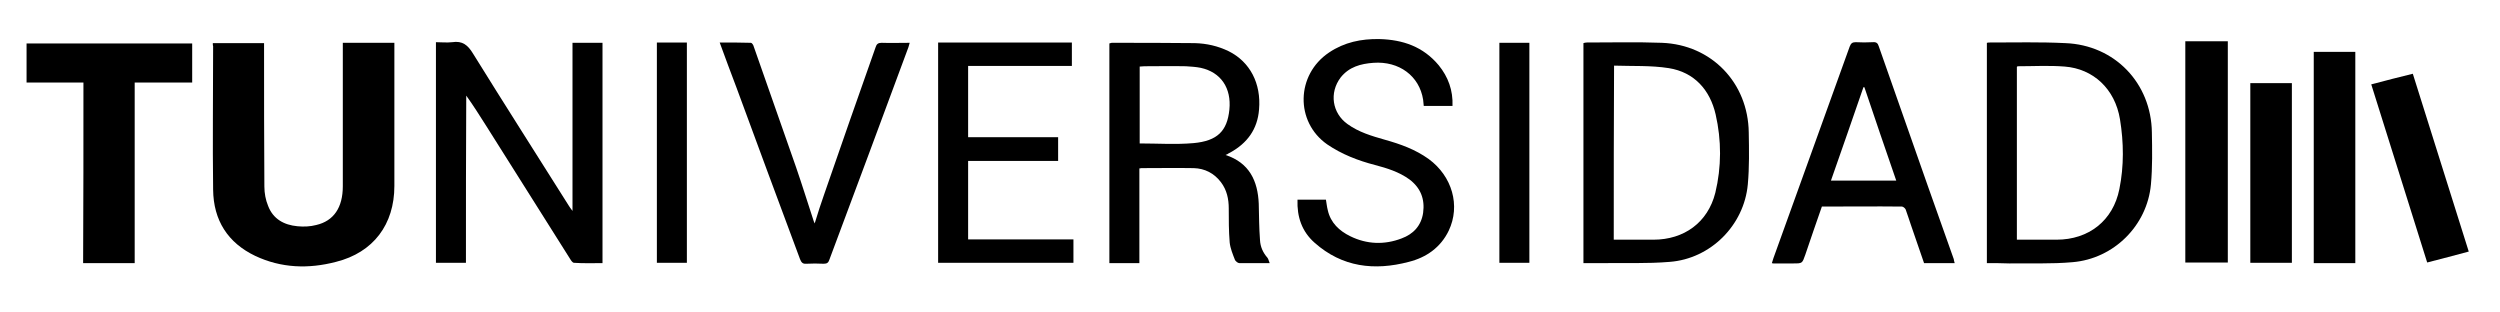 <?xml version="1.0" encoding="utf-8"?>
<!-- Generator: Adobe Illustrator 21.0.0, SVG Export Plug-In . SVG Version: 6.00 Build 0)  -->
<svg version="1.1" id="Layer_1" xmlns="http://www.w3.org/2000/svg" xmlns:xlink="http://www.w3.org/1999/xlink" x="0px" y="0px"
	 viewBox="0 0 800 100" style="enable-background:new 0 0 800 100;" xml:space="preserve">
<g>
	<path d="M68.1,13.8c5.5,0,10.8,0,16.4,0c0,0.7,0,1.3,0,1.9c0,14.7,0,29.3,0.1,44c0,2.1,0.4,4.3,1.2,6.2c1.6,4.2,5.1,6.1,9.4,6.5
		c2,0.2,4.1,0.1,6-0.4c5.6-1.3,8.5-5.6,8.5-12.4c0-14.6,0-29.2,0-43.9c0-0.7,0-1.3,0-2c5.6,0,10.9,0,16.5,0c0,0.7,0,1.3,0,1.9
		c0,14.6,0,29.2,0,43.9c0,12.3-6.7,21.3-18.7,24.3c-8.8,2.3-17.5,2-25.8-1.9c-8.8-4.2-13.4-11.4-13.5-21.2c-0.2-15.3,0-30.6,0-45.9
		C68.1,14.6,68.1,14.3,68.1,13.8z"/>
	<path d="M149.1,84.1c-3.4,0-6.4,0-9.6,0c0-23.5,0-46.9,0-70.6c1.7,0,3.5,0.2,5.2,0c3.3-0.5,5,0.9,6.7,3.7
		c10.1,16.3,20.4,32.4,30.6,48.6c0.3,0.5,0.6,0.9,1.2,1.7c0-18.2,0-36,0-53.8c3.3,0,6.4,0,9.6,0c0,23.5,0,46.9,0,70.5
		c-3.1,0-6.1,0.1-9.1-0.1c-0.5,0-1-0.8-1.3-1.3c-8.9-14.2-17.9-28.3-26.8-42.5c-2.1-3.3-4.1-6.5-6.4-9.7
		C149.1,48.4,149.1,66.2,149.1,84.1z"/>
	<path d="M392.2,49.6c7.6,2.5,10.3,8.3,10.6,15.6c0.1,3.9,0.1,7.7,0.4,11.6c0.1,2.1,0.9,4,2.4,5.7c0.3,0.4,0.4,1,0.7,1.7
		c-3.4,0-6.5,0-9.7,0c-0.5,0-1.2-0.6-1.4-1c-0.7-1.8-1.5-3.7-1.7-5.6c-0.3-3.6-0.3-7.3-0.3-10.9c0-3-0.6-5.9-2.5-8.4
		c-2.2-2.9-5.2-4.4-8.7-4.5c-5.6-0.1-11.2,0-16.8,0c-0.1,0-0.3,0.1-0.6,0.1c0,10,0,20.1,0,30.3c-3.2,0-6.3,0-9.6,0
		c0-23.4,0-46.8,0-70.3c0.2,0,0.5-0.2,0.8-0.2c8.8,0,17.6,0,26.5,0.1c3.8,0.1,7.4,0.9,10.9,2.6c6.8,3.4,10.4,10.3,9.7,18.6
		c-0.5,6.4-3.8,10.8-9.2,13.8c-0.4,0.2-0.8,0.4-1.2,0.7C392.5,49.4,392.4,49.4,392.2,49.6z M364.7,45.9c5.8,0,11.5,0.4,17.2-0.1
		c7.7-0.7,10.8-3.9,11.5-10.7c0.7-6.9-2.7-12-9.2-13.4c-1.5-0.3-3.1-0.4-4.7-0.5c-4.4-0.1-8.9,0-13.3,0c-0.5,0-1,0.1-1.5,0.1
		C364.7,29.5,364.7,37.6,364.7,45.9z"/>
	<path d="M506.7,84.2c0-23.6,0-46.9,0-70.4c0.3-0.1,0.7-0.2,1.1-0.2c8,0,16-0.2,24,0.1c15.9,0.6,27.6,12.8,27.8,28.7
		c0.1,5.5,0.2,11.1-0.3,16.6c-1.2,13.1-11.9,23.8-25,24.8c-7.2,0.6-14.5,0.3-21.7,0.4C510.5,84.2,508.7,84.2,506.7,84.2z
		 M516.4,76.7c4.4,0,8.5,0,12.7,0c9.8,0,17.4-5.5,19.8-15c2-8.3,2-16.8,0.1-25.1c-1.8-7.8-6.8-13.5-15-14.8
		c-5.7-0.9-11.6-0.6-17.5-0.8C516.4,39.7,516.4,58.1,516.4,76.7z"/>
	<path d="M635.8,84.2c0-23.6,0-47,0-70.5c0.4-0.1,0.7-0.1,1-0.1c8,0,16.1-0.2,24.1,0.2c15.8,0.6,27.5,12.8,27.7,28.6
		c0.1,5.5,0.2,11.1-0.3,16.6c-1.2,13.2-11.9,23.8-25.1,24.9c-6.7,0.6-13.5,0.3-20.2,0.4C640.7,84.2,638.3,84.2,635.8,84.2z
		 M645.4,76.7c4.3,0,8.5,0,12.7,0c10.3,0,18.1-6.1,20.1-16.2c1.5-7.4,1.4-14.9,0.2-22.3c-1.6-9.8-8.6-16.2-17.7-16.9
		c-5-0.4-10-0.1-15-0.1c-0.1,0-0.2,0.1-0.3,0.2C645.4,39.8,645.4,58.1,645.4,76.7z"/>
	<path d="M26.7,26.4c-6.3,0-12.2,0-18.2,0c0-4.2,0-8.3,0-12.5c17.7,0,35.3,0,53,0c0,4.1,0,8.2,0,12.5c-6.1,0-12.1,0-18.4,0
		c0,19.4,0,38.5,0,57.8c-5.5,0-10.9,0-16.5,0C26.7,64.9,26.7,45.8,26.7,26.4z"/>
	<path d="M464.8,33.9c-3.2,0-6.1,0-9.2,0c-0.1-0.7-0.1-1.3-0.2-2c-1.2-7.6-7.7-12.4-15.9-11.8c-4.1,0.3-7.8,1.3-10.5,4.7
		c-3.7,4.9-2.7,11.4,2.2,14.9c3.6,2.6,7.7,3.8,11.9,5c5,1.4,9.8,3.1,14.1,6.2c7.5,5.5,10.2,14.9,6.4,22.9c-2.6,5.4-7.2,8.6-12.8,10
		c-11,2.9-21.3,1.7-30.1-6.1c-4.1-3.6-5.7-8.3-5.5-13.8c3.1,0,6.1,0,9.1,0c0.2,1.1,0.3,2.3,0.6,3.4c0.9,4,3.7,6.6,7.2,8.3
		c5.3,2.6,10.9,2.8,16.4,0.7c3.8-1.4,6.3-4.1,6.9-8.2c0.6-4.4-0.8-8-4.4-10.7c-3.3-2.4-7.2-3.6-11-4.6c-5.4-1.4-10.6-3.4-15.3-6.6
		c-10.3-7.2-10-22.3,0.6-29.4c4.9-3.3,10.3-4.4,16.1-4.3c7.5,0.2,14,2.4,19,8.4C463.4,24.6,465,28.9,464.8,33.9z"/>
	<path d="M625.5,84.2c-3.3,0-6.5,0-9.8,0c-1.4-4-2.8-8.1-4.2-12.2c-0.6-1.7-1.1-3.4-1.7-5c-0.2-0.4-0.8-0.9-1.2-0.9
		c-8.5-0.1-17,0-25.6,0c-1.8,5.2-3.6,10.3-5.3,15.4c-1,2.8-0.9,2.8-3.9,2.8c-2.1,0-4.2,0-6.3,0c-0.1,0-0.2,0-0.5-0.1
		c0.2-0.5,0.3-1.1,0.5-1.6c8.1-22.6,16.3-45.1,24.4-67.7c0.4-1,0.8-1.4,1.9-1.4c1.8,0.1,3.7,0.1,5.5,0c1.1-0.1,1.6,0.3,1.9,1.3
		c5.2,14.9,10.5,29.8,15.7,44.7c2.8,7.8,5.5,15.6,8.3,23.4C625.3,83.3,625.3,83.7,625.5,84.2z M596.6,27.9c-0.1,0-0.2,0-0.3,0
		c-3.4,9.9-6.9,19.9-10.4,29.9c7,0,13.9,0,20.9,0C603.3,47.8,600,37.9,596.6,27.9z"/>
	<path d="M300.2,84.1c0-23.5,0-46.9,0-70.5c14.3,0,28.5,0,42.8,0c0,2.4,0,4.9,0,7.5c-11,0-22.1,0-33.2,0c0,7.7,0,15.2,0,22.8
		c9.6,0,19.1,0,28.8,0c0,2.6,0,5,0,7.6c-9.6,0-19.1,0-28.8,0c0,8.4,0,16.7,0,25.1c11.1,0,22.3,0,33.7,0c0,2.6,0,5,0,7.5
		C329.1,84.1,314.7,84.1,300.2,84.1z"/>
	<path d="M230.3,13.6c3.5,0,6.7,0,10,0.1c0.3,0,0.8,0.7,0.9,1.2c4.5,12.8,9,25.7,13.5,38.5c2,5.8,3.8,11.6,5.7,17.4
		c0.1,0.2,0.2,0.4,0.3,0.7c1-3.3,2-6.4,3.1-9.5c5.4-15.7,10.9-31.3,16.4-46.9c0.3-1,0.8-1.4,1.9-1.4c2.9,0.1,5.8,0,9,0
		c-0.2,0.6-0.3,1-0.4,1.4c-8.4,22.7-16.8,45.3-25.3,68c-0.3,0.9-0.7,1.3-1.8,1.3c-1.9-0.1-3.8-0.1-5.6,0c-1.2,0.1-1.6-0.5-2-1.5
		c-6.8-18.3-13.6-36.5-20.3-54.8C233.9,23.3,232.1,18.6,230.3,13.6z"/>
	<path d="M712.9,13.2c0,23.6,0,47.2,0,70.8c-4.5,0-9,0-13.6,0c0-23.6,0-47.1,0-70.8C703.8,13.2,708.3,13.2,712.9,13.2z"/>
	<path d="M753.7,16.6c0,22.5,0,45,0,67.6c-4.4,0-8.8,0-13.3,0c0-22.5,0-45,0-67.6C744.9,16.6,749.3,16.6,753.7,16.6z"/>
	<path d="M758.8,27c4.5-1.2,8.8-2.3,13.3-3.4c6,19,11.9,37.8,17.9,56.9c-4.4,1.2-8.7,2.3-13.3,3.5C770.8,65.1,764.8,46.2,758.8,27z"
		/>
	<path d="M733.4,84.1c-4.5,0-8.8,0-13.3,0c0-19.2,0-38.3,0-57.5c4.5,0,8.8,0,13.3,0C733.4,45.7,733.4,64.9,733.4,84.1z"/>
	<path d="M479.8,84.1c0-23.5,0-46.9,0-70.4c3.2,0,6.3,0,9.6,0c0,23.5,0,46.9,0,70.4C486.1,84.1,483,84.1,479.8,84.1z"/>
	<path d="M219.8,84.1c-3.3,0-6.4,0-9.6,0c0-23.5,0-46.9,0-70.5c3.2,0,6.3,0,9.6,0C219.8,37.2,219.8,60.6,219.8,84.1z"/>
</g>
</svg>
